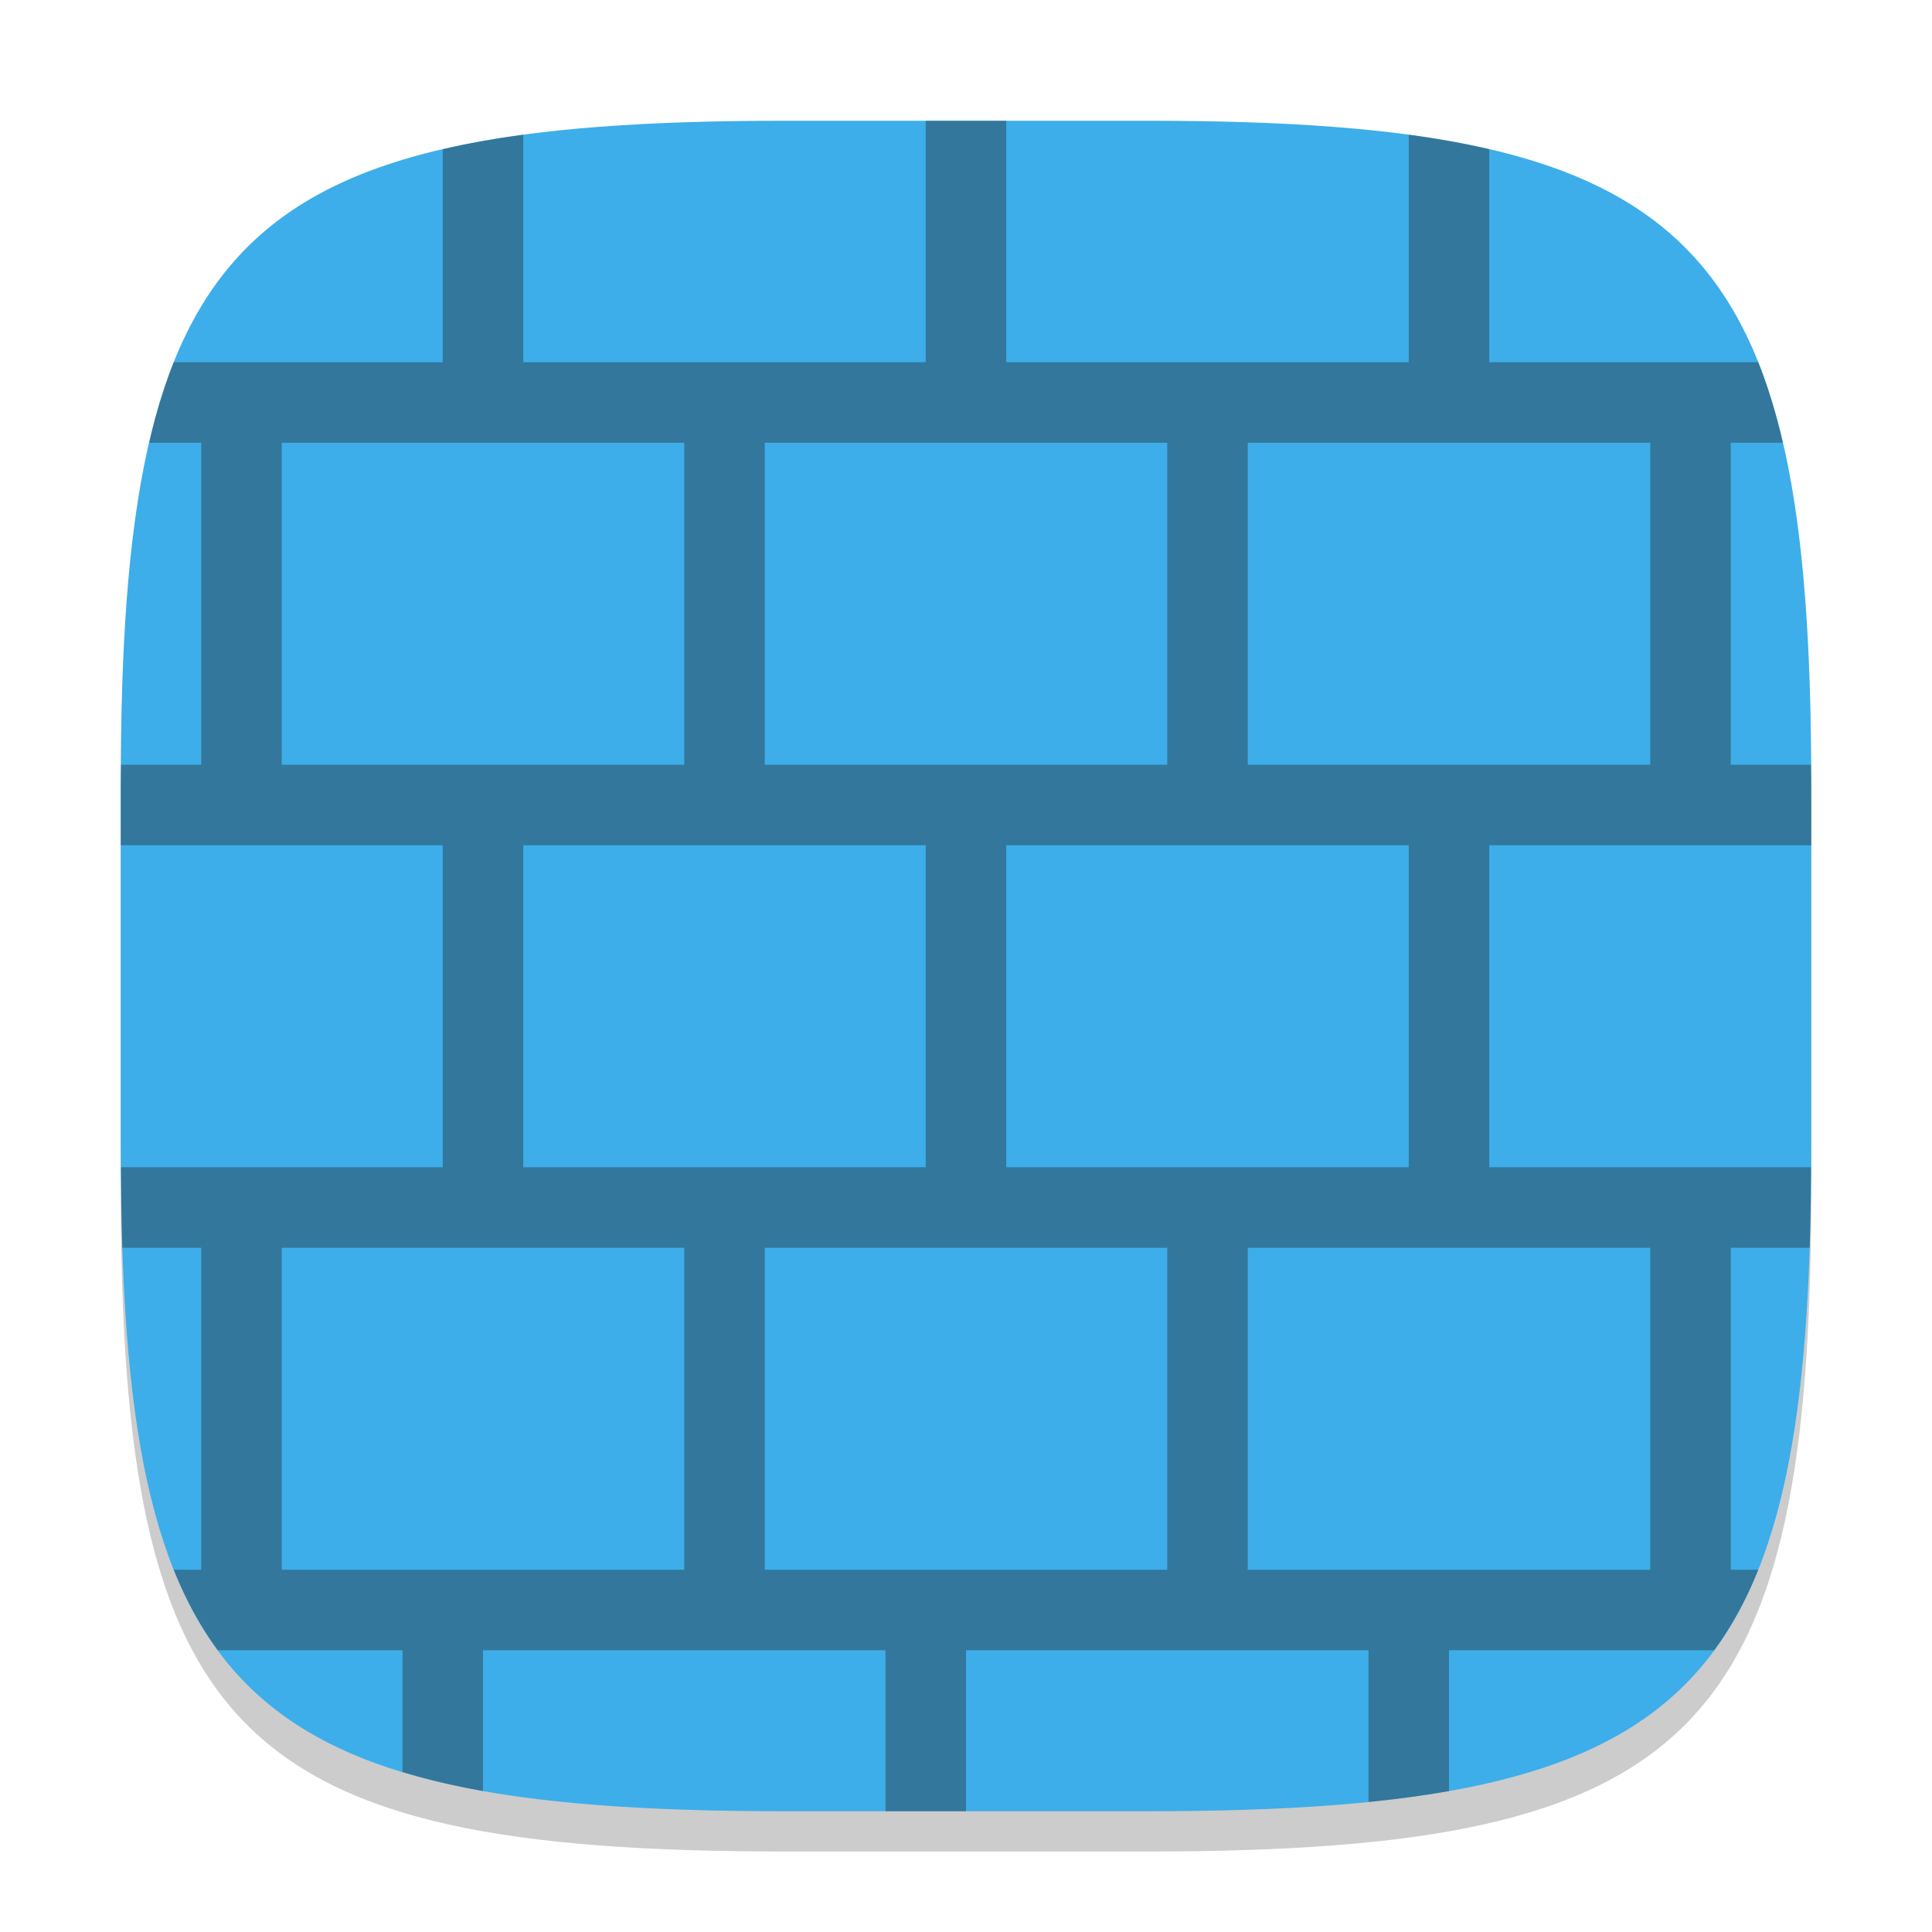 <?xml version="1.0" encoding="UTF-8" standalone="no"?>
<!-- Created with Inkscape (http://www.inkscape.org/) -->

<svg
   width="48"
   height="48"
   viewBox="0 0 48 48"
   version="1.1"
   id="svg5"
   inkscape:version="1.2.2 (1:1.2.2+202305151914+b0a8486541)"
   sodipodi:docname="firewall-config.svg"
   xmlns:inkscape="http://www.inkscape.org/namespaces/inkscape"
   xmlns:sodipodi="http://sodipodi.sourceforge.net/DTD/sodipodi-0.dtd"
   xmlns="http://www.w3.org/2000/svg"
   xmlns:svg="http://www.w3.org/2000/svg">
  <sodipodi:namedview
     id="namedview7"
     pagecolor="#ffffff"
     bordercolor="#000000"
     borderopacity="0.25"
     inkscape:showpageshadow="2"
     inkscape:pageopacity="0.0"
     inkscape:pagecheckerboard="0"
     inkscape:deskcolor="#d1d1d1"
     inkscape:document-units="px"
     showgrid="false"
     inkscape:zoom="16.791667"
     inkscape:cx="19.205955"
     inkscape:cy="24"
     inkscape:window-width="1920"
     inkscape:window-height="1008"
     inkscape:window-x="0"
     inkscape:window-y="0"
     inkscape:window-maximized="1"
     inkscape:current-layer="svg5"
     showguides="false" />
  <defs
     id="defs2">
    <style
       id="current-color-scheme"
       type="text/css">
         .ColorScheme-Text { color:#232629; }
         .ColorScheme-Highlight { color:#3daee9; }
     </style>
  </defs>
  <path
     d="M 19.5,4 C 5.848,4 3,6.91 3,20.5 v 9 C 3,43.09 5.848,46 19.5,46 h 9 C 42.152,46 45,43.09 45,29.5 v -9 C 45,6.91 42.152,4 28.5,4"
     style="opacity:0.2;fill:#000000;stroke-width:1.5;stroke-linecap:round;stroke-linejoin:round"
     id="path563" />
  <path
     id="path530"
     style="fill:currentColor;fill-opacity:1;stroke-width:1.5;stroke-linecap:round;stroke-linejoin:round"
     d="M 19.5,3 C 5.848,3 3,5.91 3,19.5 v 9 C 3,42.09 5.848,45 19.5,45 h 9 C 42.152,45 45,42.09 45,28.5 v -9 C 45,5.91 42.152,3 28.5,3 Z"
     class="ColorScheme-Highlight" />
  <path
     d="m 23,3 v 6 h -10 v -5.654 c -0.714,0.096 -1.379,0.217 -2,0.361 V 9 H 4.316 C 4.074,9.607 3.873,10.275 3.705,11 h 1.295 v 8 H 3.008 c -9.625e-4,0.172 -0.008,0.325 -0.008,0.5 V 21 h 8 v 8 H 3.008 c 0.004,0.689 0.01,1.367 0.031,2 h 1.961 v 8 H 4.316 c 0.301,0.752 0.664,1.414 1.096,2 h 4.588 v 3.025 c 0.616,0.187 1.278,0.345 2,0.473 V 41 h 10 v 4 h 2 v -4 h 10 v 3.77 c 0.708,-0.071 1.376,-0.161 2,-0.271 V 41 h 6.588 c 0.431,-0.586 0.795,-1.248 1.096,-2 h -0.684 v -8 h 1.961 c 0.021,-0.633 0.027,-1.311 0.031,-2 h -7.992 v -8 h 8 v -1.5 c 0,-0.175 -0.007,-0.328 -0.008,-0.5 h -1.992 v -8 h 1.295 C 44.127,10.275 43.926,9.607 43.684,9 H 37 V 3.707 c -0.621,-0.144 -1.286,-0.265 -2,-0.361 v 5.654 h -10 v -6 z M 7,11 H 17 v 8 H 7 Z m 12,0 h 10 v 8 h -10 z m 12,0 h 10 v 8 h -10 z m -18,10 h 10 v 8 h -10 z m 12,0 h 10 v 8 h -10 z M 7,31 H 17 v 8 H 7 Z m 12,0 h 10 v 8 h -10 z m 12,0 h 10 v 8 h -10 z"
     style="opacity:0.4;fill:currentColor;stroke-width:2;stroke-linecap:square;stroke-linejoin:round"
     id="path723"
     class="ColorScheme-Text" />
</svg>
